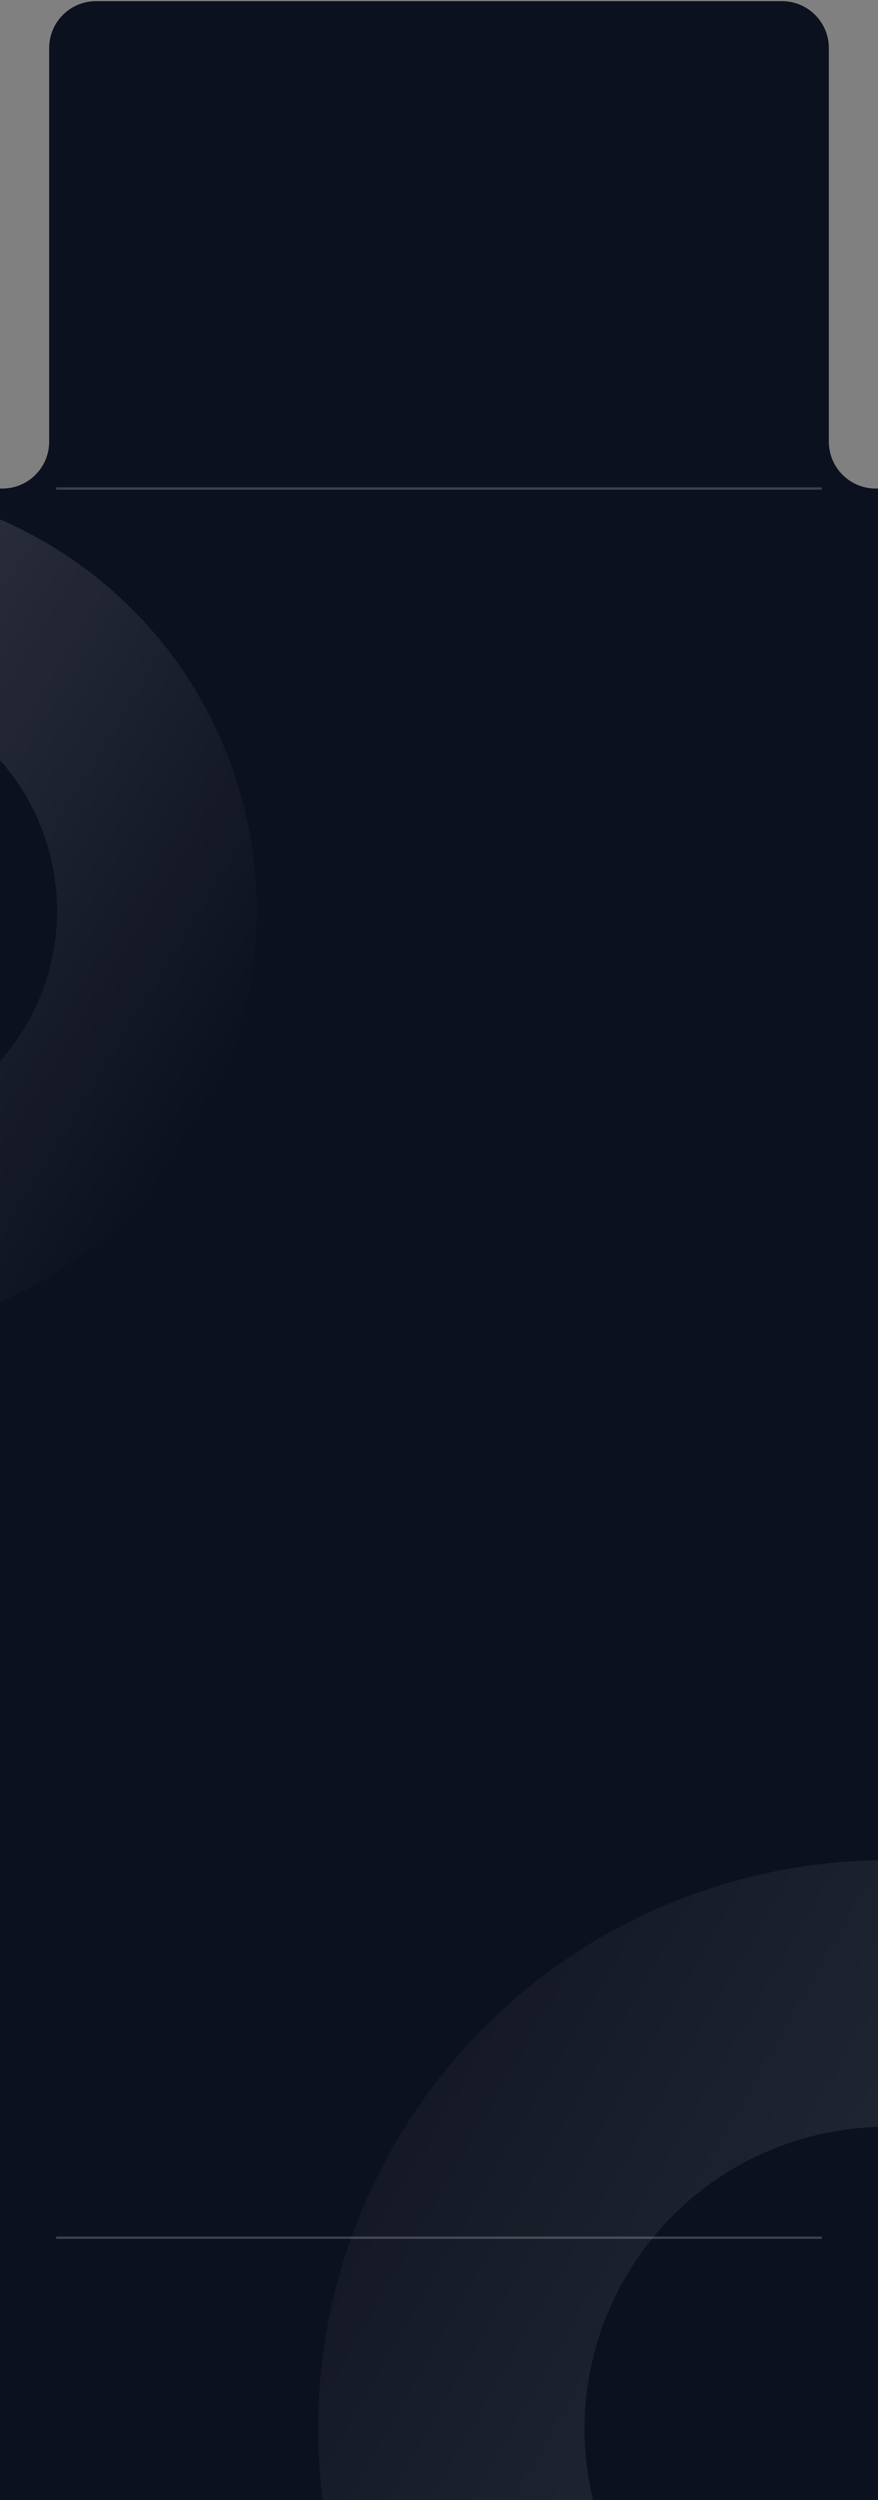 <svg width="375" height="1067" viewBox="0 0 375 1067" fill="none" xmlns="http://www.w3.org/2000/svg">
<rect x="0" y="0" width="375" height="1067" fill="#808080" stroke="none"/>
<g clip-path="url(#clip0_9_317)">
<path fill-rule="evenodd" clip-rule="evenodd" d="M334 0.5C345.046 0.5 354 9.455 354 20.5V188.5C354 199.546 362.954 208.5 374 208.5H375V818V1067.5H0V818V208.5H1C12.046 208.5 21 199.546 21 188.5V20.5C21 9.455 29.954 0.5 41 0.5H334Z" fill="#0C111F"/>
<path opacity="0.2" d="M-167.132 544.024C-81.324 596.374 30.674 569.251 83.024 483.444C135.374 397.636 108.251 285.638 22.444 233.288C-63.364 180.938 -175.362 208.061 -227.712 293.868C-280.062 379.676 -252.939 491.674 -167.132 544.024ZM-21.97 306.087C23.631 333.908 38.046 393.428 10.225 439.03C-17.596 484.631 -77.116 499.045 -122.718 471.225C-168.319 443.404 -182.733 383.884 -154.913 338.282C-127.092 292.681 -67.571 278.266 -21.97 306.087Z" fill="url(#paint0_linear_9_317)"/>
<rect x="24" y="954.5" width="327" height="1" fill="#3D414C"/>
<path opacity="0.2" d="M252.27 1243.99C366.742 1313.83 516.154 1277.65 585.992 1163.17C655.829 1048.7 619.646 899.29 505.174 829.452C390.702 759.615 241.29 795.798 171.452 910.27C101.615 1024.74 137.798 1174.15 252.27 1243.99ZM445.924 926.571C506.758 963.685 525.988 1043.09 488.873 1103.92C451.759 1164.76 372.355 1183.99 311.52 1146.87C250.686 1109.76 231.456 1030.36 268.571 969.52C305.685 908.685 385.089 889.456 445.924 926.571Z" fill="url(#paint1_linear_9_317)"/>
<path d="M24 208.5L351 208.5" stroke="#3D414C"/>
</g>
<defs>
<linearGradient id="paint0_linear_9_317" x1="-227.712" y1="293.868" x2="83.024" y2="483.444" gradientUnits="userSpaceOnUse">
<stop stop-color="white"/>
<stop offset="1" stop-color="white" stop-opacity="0"/>
</linearGradient>
<linearGradient id="paint1_linear_9_317" x1="712.027" y1="1252.63" x2="45" y2="868.423" gradientUnits="userSpaceOnUse">
<stop stop-color="white"/>
<stop offset="1" stop-color="white" stop-opacity="0"/>
</linearGradient>
<clipPath id="clip0_9_317">
<rect width="375" height="1067" fill="white"/>
</clipPath>
</defs>
</svg>
